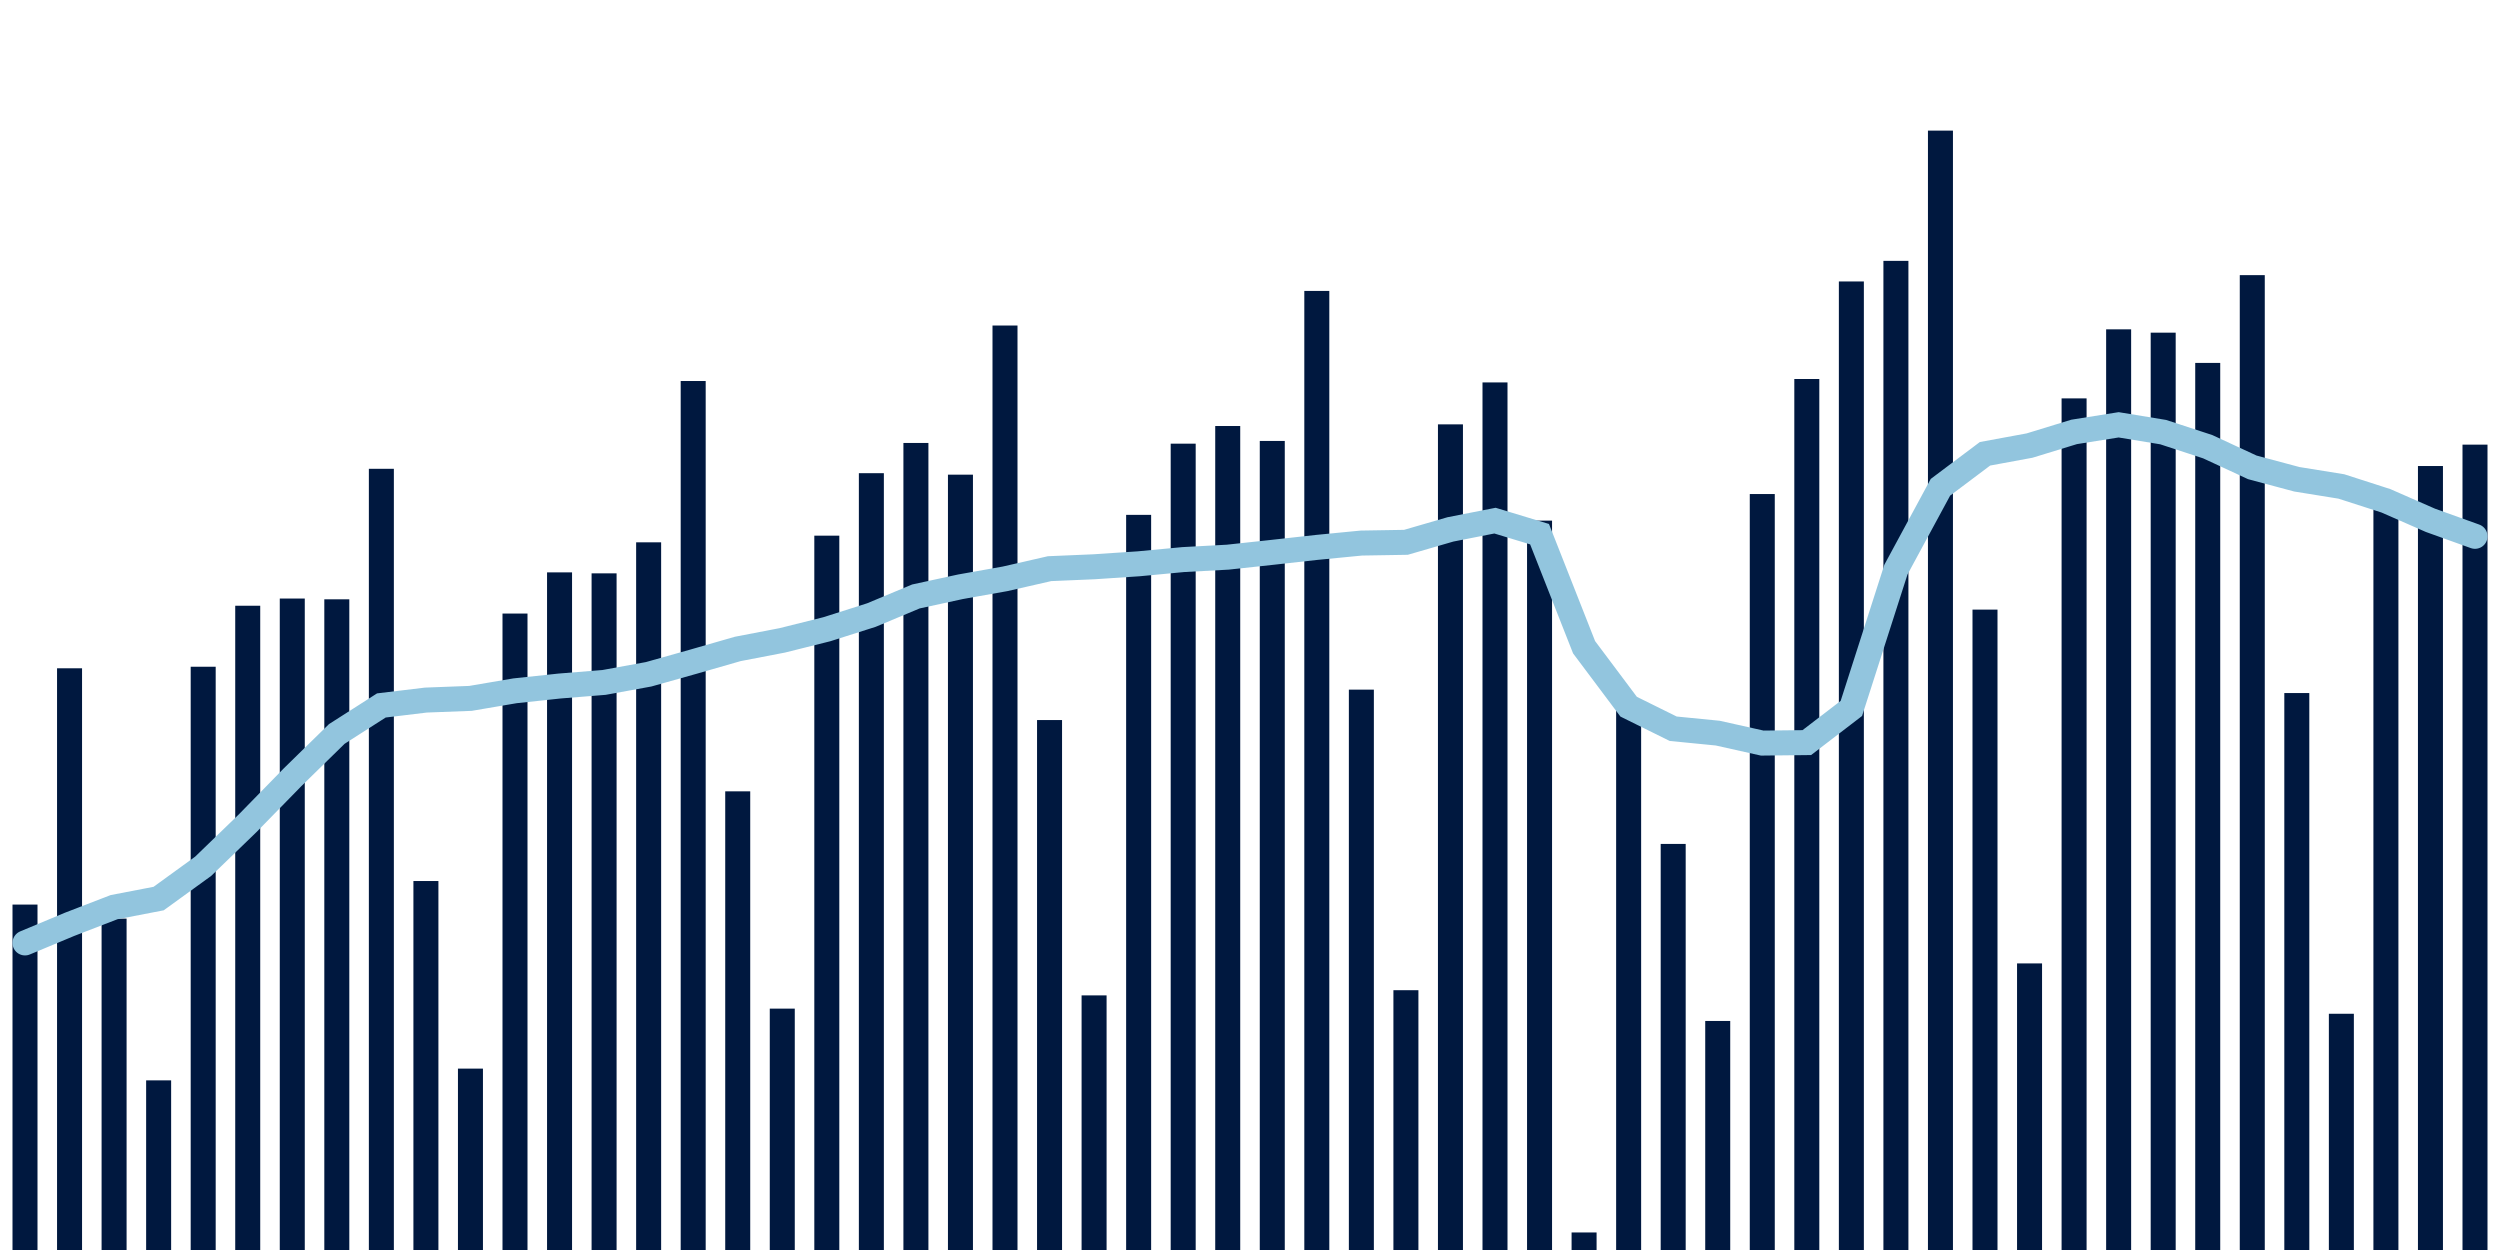 <svg about="DATA_PUBLISHED_DATE:2021-12-23,RENDER_DATE:2021-12-23" xmlns="http://www.w3.org/2000/svg" viewBox="0,0,200,100"><g transform="translate(0,0)"></g><g class="fg-bars tests-vaccines" fill="#00183f" stroke="none"><g><rect x="197" y="35.571" width="2" height="64.429" id="tests-vaccines-0"></rect></g><g><rect x="193.436" y="37.282" width="2" height="62.718" id="tests-vaccines-1"></rect></g><g><rect x="189.873" y="39.898" width="2" height="60.102" id="tests-vaccines-2"></rect></g><g><rect x="186.309" y="81.101" width="2" height="18.899" id="tests-vaccines-3"></rect></g><g><rect x="182.745" y="55.444" width="2" height="44.556" id="tests-vaccines-4"></rect></g><g><rect x="179.182" y="22.011" width="2" height="77.989" id="tests-vaccines-5"></rect></g><g><rect x="175.618" y="29.033" width="2" height="70.967" id="tests-vaccines-6"></rect></g><g><rect x="172.055" y="26.613" width="2" height="73.387" id="tests-vaccines-7"></rect></g><g><rect x="168.491" y="26.347" width="2" height="73.653" id="tests-vaccines-8"></rect></g><g><rect x="164.927" y="31.871" width="2" height="68.129" id="tests-vaccines-9"></rect></g><g><rect x="161.364" y="77.073" width="2" height="22.927" id="tests-vaccines-10"></rect></g><g><rect x="157.8" y="48.769" width="2" height="51.231" id="tests-vaccines-11"></rect></g><g><rect x="154.236" y="10.449" width="2" height="89.551" id="tests-vaccines-12"></rect></g><g><rect x="150.673" y="20.869" width="2" height="79.131" id="tests-vaccines-13"></rect></g><g><rect x="147.109" y="22.517" width="2" height="77.483" id="tests-vaccines-14"></rect></g><g><rect x="143.545" y="30.32" width="2" height="69.68" id="tests-vaccines-15"></rect></g><g><rect x="139.982" y="39.523" width="2" height="60.477" id="tests-vaccines-16"></rect></g><g><rect x="136.418" y="81.677" width="2" height="18.323" id="tests-vaccines-17"></rect></g><g><rect x="132.855" y="67.514" width="2" height="32.486" id="tests-vaccines-18"></rect></g><g><rect x="129.291" y="56.57" width="2" height="43.43" id="tests-vaccines-19"></rect></g><g><rect x="125.727" y="98.597" width="2" height="1.403" id="tests-vaccines-20"></rect></g><g><rect x="122.164" y="41.65" width="2" height="58.35" id="tests-vaccines-21"></rect></g><g><rect x="118.6" y="30.594" width="2" height="69.406" id="tests-vaccines-22"></rect></g><g><rect x="115.036" y="33.949" width="2" height="66.051" id="tests-vaccines-23"></rect></g><g><rect x="111.473" y="79.216" width="2" height="20.784" id="tests-vaccines-24"></rect></g><g><rect x="107.909" y="55.171" width="2" height="44.829" id="tests-vaccines-25"></rect></g><g><rect x="104.345" y="23.274" width="2" height="76.726" id="tests-vaccines-26"></rect></g><g><rect x="100.782" y="35.276" width="2" height="64.724" id="tests-vaccines-27"></rect></g><g><rect x="97.218" y="34.081" width="2" height="65.919" id="tests-vaccines-28"></rect></g><g><rect x="93.655" y="35.493" width="2" height="64.507" id="tests-vaccines-29"></rect></g><g><rect x="90.091" y="41.189" width="2" height="58.811" id="tests-vaccines-30"></rect></g><g><rect x="86.527" y="79.631" width="2" height="20.369" id="tests-vaccines-31"></rect></g><g><rect x="82.964" y="57.604" width="2" height="42.396" id="tests-vaccines-32"></rect></g><g><rect x="79.4" y="26.042" width="2" height="73.958" id="tests-vaccines-33"></rect></g><g><rect x="75.836" y="37.973" width="2" height="62.027" id="tests-vaccines-34"></rect></g><g><rect x="72.273" y="35.437" width="2" height="64.563" id="tests-vaccines-35"></rect></g><g><rect x="68.709" y="37.855" width="2" height="62.145" id="tests-vaccines-36"></rect></g><g><rect x="65.145" y="42.853" width="2" height="57.147" id="tests-vaccines-37"></rect></g><g><rect x="61.582" y="80.69" width="2" height="19.31" id="tests-vaccines-38"></rect></g><g><rect x="58.018" y="63.307" width="2" height="36.693" id="tests-vaccines-39"></rect></g><g><rect x="54.455" y="30.481" width="2" height="69.519" id="tests-vaccines-40"></rect></g><g><rect x="50.891" y="43.386" width="2" height="56.614" id="tests-vaccines-41"></rect></g><g><rect x="47.327" y="45.868" width="2" height="54.132" id="tests-vaccines-42"></rect></g><g><rect x="43.764" y="45.79" width="2" height="54.21" id="tests-vaccines-43"></rect></g><g><rect x="40.2" y="49.084" width="2" height="50.916" id="tests-vaccines-44"></rect></g><g><rect x="36.636" y="85.489" width="2" height="14.511" id="tests-vaccines-45"></rect></g><g><rect x="33.073" y="70.482" width="2" height="29.518" id="tests-vaccines-46"></rect></g><g><rect x="29.509" y="37.504" width="2" height="62.496" id="tests-vaccines-47"></rect></g><g><rect x="25.945" y="47.945" width="2" height="52.055" id="tests-vaccines-48"></rect></g><g><rect x="22.382" y="47.883" width="2" height="52.117" id="tests-vaccines-49"></rect></g><g><rect x="18.818" y="48.459" width="2" height="51.541" id="tests-vaccines-50"></rect></g><g><rect x="15.255" y="53.339" width="2" height="46.661" id="tests-vaccines-51"></rect></g><g><rect x="11.691" y="86.429" width="2" height="13.571" id="tests-vaccines-52"></rect></g><g><rect x="8.127" y="73.489" width="2" height="26.511" id="tests-vaccines-53"></rect></g><g><rect x="4.564" y="53.463" width="2" height="46.537" id="tests-vaccines-54"></rect></g><g><rect x="1" y="72.366" width="2" height="27.634" id="tests-vaccines-55"></rect></g></g><g class="fg-line tests-vaccines" fill="none" stroke="#92c5de" stroke-width="2" stroke-linecap="round"><path d="M198,42.906L194.436,41.626L190.873,40.064L187.309,38.917L183.745,38.342L180.182,37.388L176.618,35.736L173.055,34.57L169.491,33.985L165.927,34.553L162.364,35.646L158.8,36.303L155.236,38.981L151.673,45.57L148.109,56.674L144.545,59.408L140.982,59.447L137.418,58.65L133.855,58.299L130.291,56.535L126.727,51.779L123.164,42.733L119.6,41.651L116.036,42.351L112.473,43.386L108.909,43.445L105.345,43.792L101.782,44.188L98.218,44.573L94.655,44.767L91.091,45.104L87.527,45.342L83.964,45.493L80.4,46.308L76.836,46.942L73.273,47.716L69.709,49.206L66.145,50.339L62.582,51.229L59.018,51.915L55.455,52.94L51.891,53.943L48.327,54.594L44.764,54.882L41.2,55.264L37.636,55.871L34.073,56.006L30.509,56.436L26.945,58.715L23.382,62.204L19.818,65.853L16.255,69.301L12.691,71.885L9.127,72.572L5.564,73.947L2,75.435"></path></g></svg>